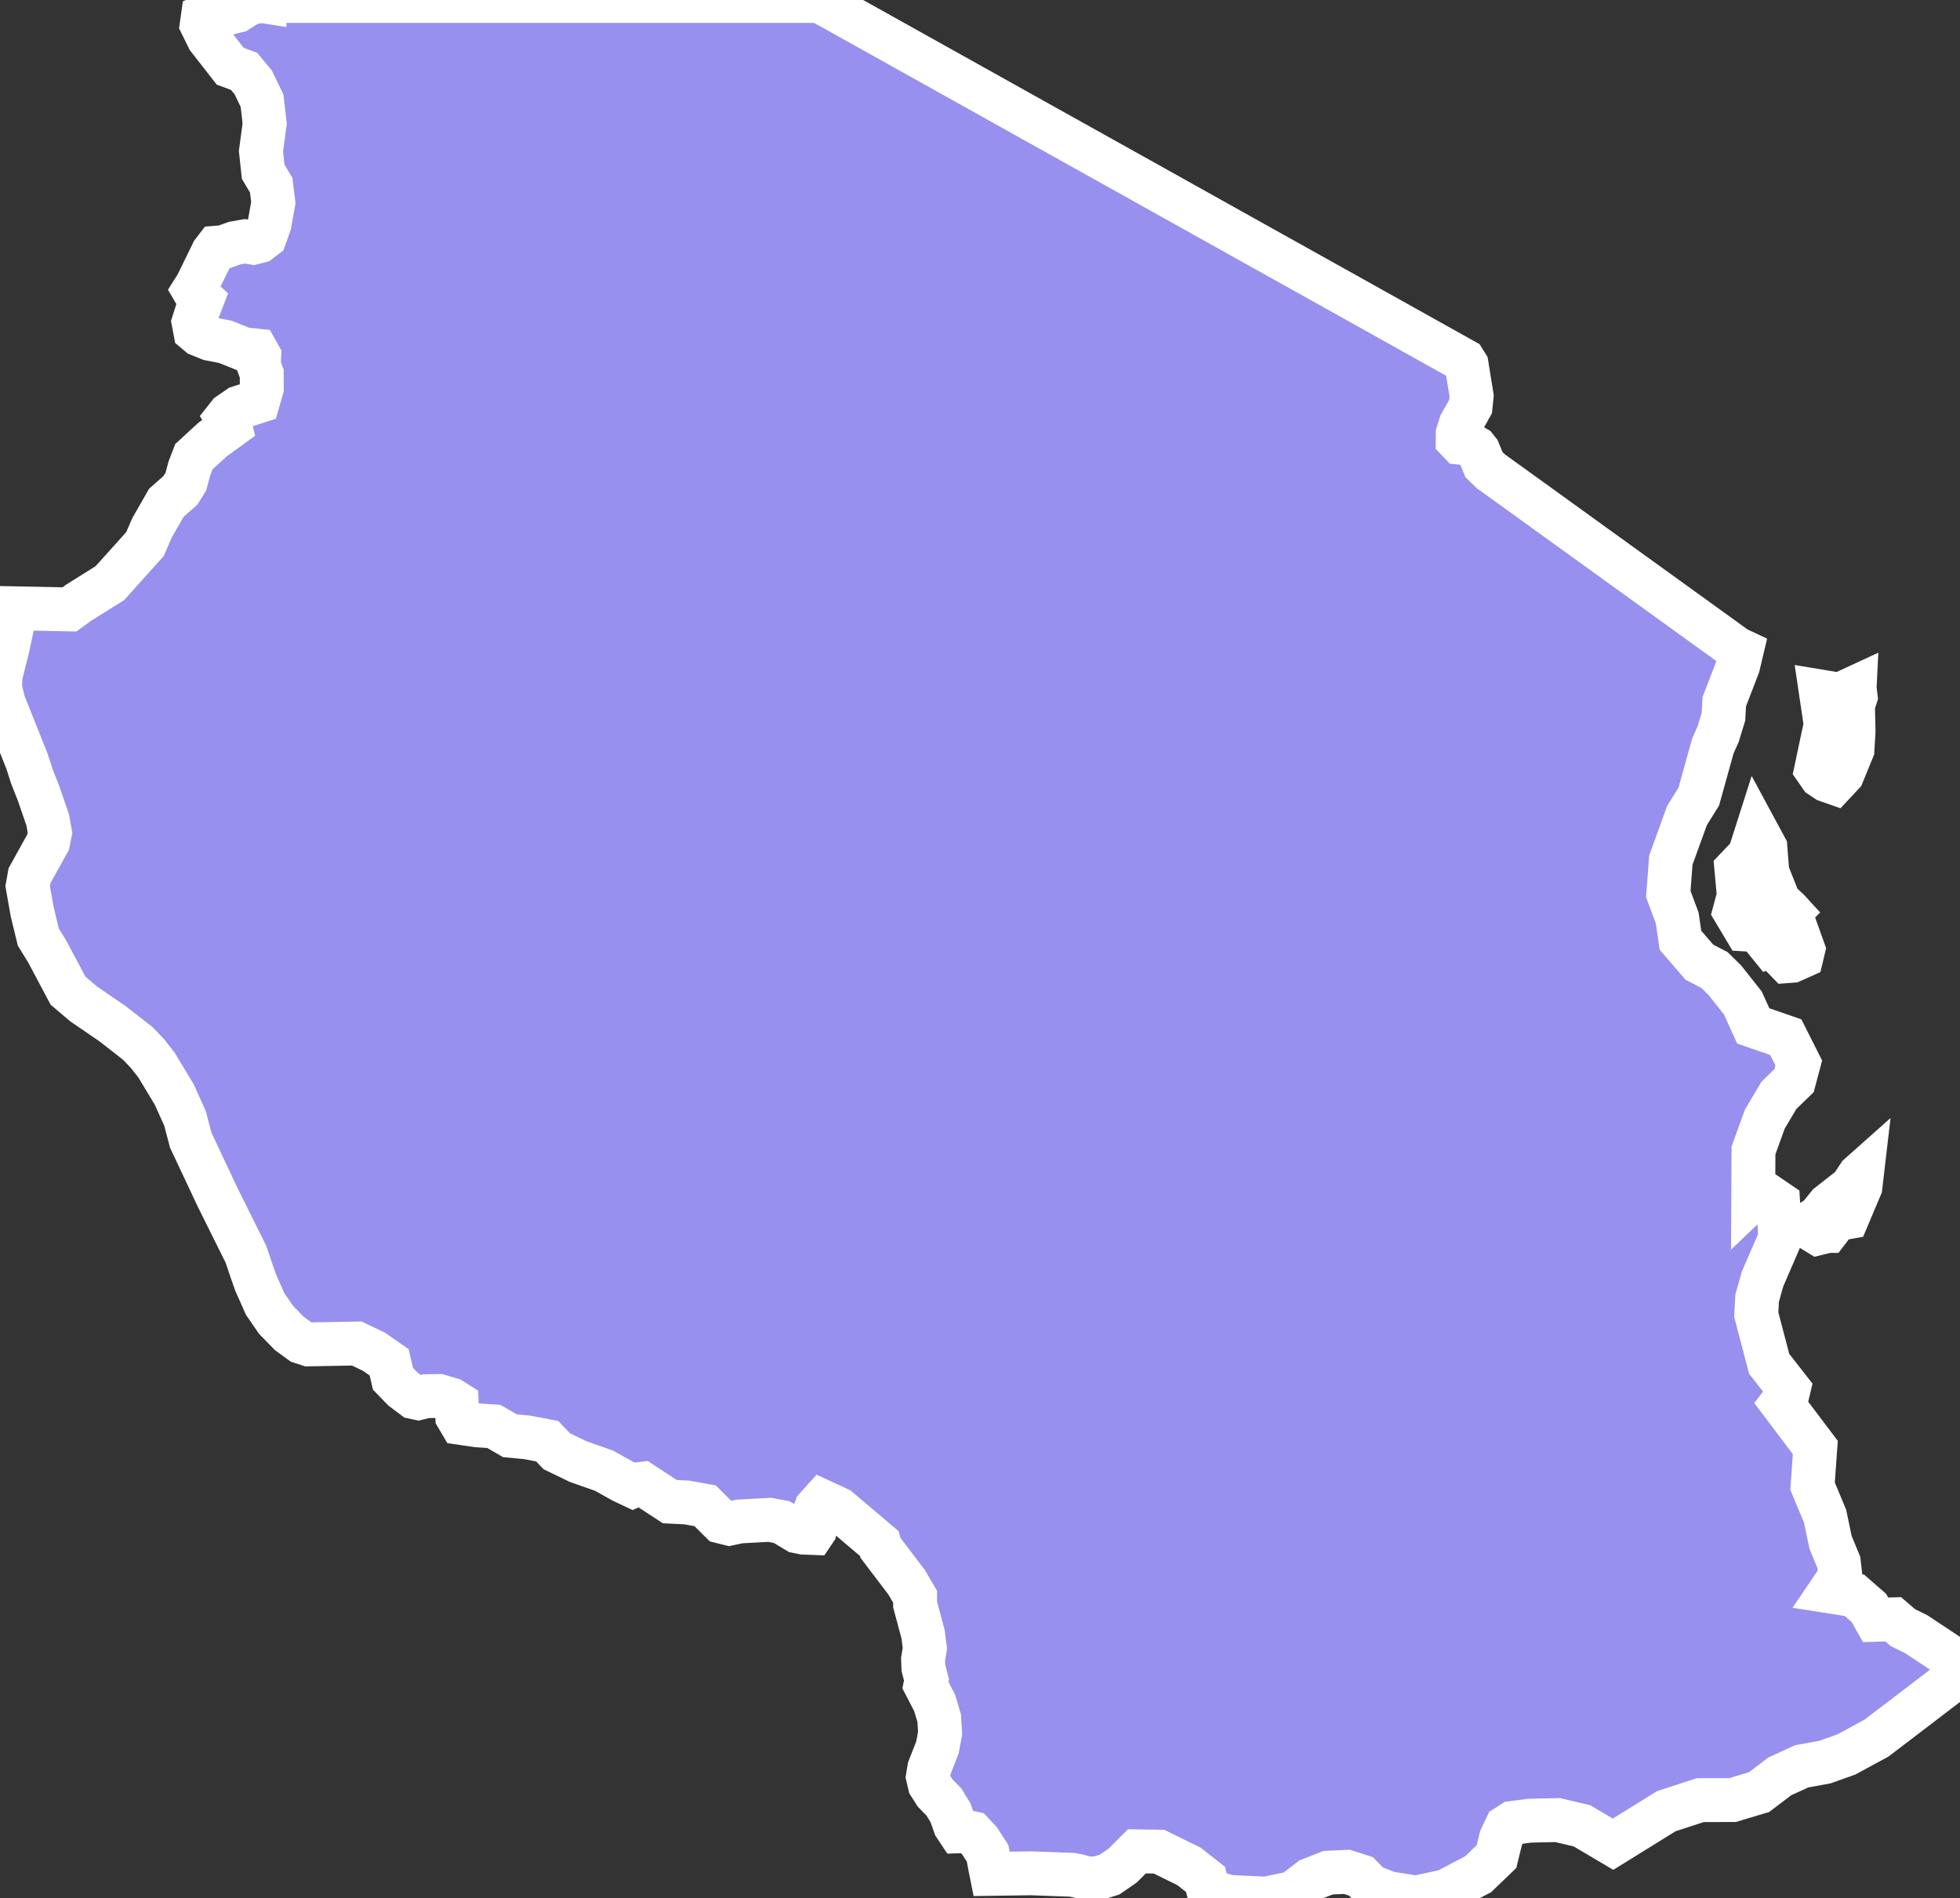 <svg xmlns="http://www.w3.org/2000/svg" viewBox="153.421 115.949 31.261 30.273" width="31.261" height="30.273">
            <rect x="153.421" y="115.949" width="31.261" height="30.273" fill="#333333" stroke="none"/>
            <path 
                d="m 182.57,135.583 -0.152,0.037 -0.059,-0.036 -0.093,-0.119 0.162,-0.101 0.157,-0.195 0.365,-0.286 0.125,-0.189 0.045,-0.04 -0.026,0.223 -0.206,0.488 -0.176,0.032 -0.142,0.186 z m -0.603,-5.091 0.215,0.6 -0.027,0.113 -0.152,0.068 -0.079,0.006 -0.094,-0.097 -0.066,-0.202 -0.115,0.048 -0.196,-0.242 -0.194,-0.012 -0.172,-0.288 0.067,-0.251 -0.039,-0.429 0.209,-0.219 0.118,-0.37 0.136,0.252 0.031,0.394 0.183,0.462 0.153,0.143 0.022,0.024 z m 1.034,-3.571 0.017,0.142 -0.043,0.134 0.009,0.425 -0.017,0.282 -0.16,0.391 -0.131,0.14 -0.117,-0.041 -0.096,-0.064 -0.075,-0.108 0.152,-0.717 -0.078,-0.525 0.301,0.05 0.238,-0.11 z m -25.374,-10.965 0.059,0.008 0.294,0 0.499,0 0.499,0 0.499,0 0.499,0 0.499,0 0.499,0 0.499,0 0.499,0 0.499,0 0.499,0 0.499,0 0.499,0 0.499,0 0.499,0 0.499,0 0.499,0 0.307,0 0.214,0 0.202,0.106 0.225,0.126 0.599,0.334 0.598,0.334 0.598,0.334 0.598,0.334 0.598,0.334 0.599,0.334 0.598,0.334 0.599,0.334 0.598,0.334 0.598,0.334 0.598,0.334 0.598,0.334 0.599,0.334 0.598,0.334 0.598,0.334 0.598,0.334 0.286,0.16 0.043,0.069 0.049,0.305 0.031,0.19 -0.017,0.168 -0.159,0.284 -0.046,0.149 -0.001,0.104 0.039,0.041 0.135,0.015 0.115,0.067 0.042,0.053 0.088,0.214 0.111,0.108 0.253,0.182 0.431,0.311 0.431,0.311 0.431,0.311 0.431,0.311 0.431,0.311 0.431,0.311 0.431,0.311 0.431,0.311 0.209,0.152 0.089,0.042 -0.056,0.236 -0.221,0.574 -0.013,0.239 -0.086,0.281 -0.083,0.186 -0.225,0.808 -0.188,0.303 -0.257,0.709 -0.041,0.543 0.142,0.38 0.052,0.356 0.302,0.35 0.241,0.125 0.163,0.16 0.289,0.365 0.166,0.366 0.519,0.18 0.207,0.411 -0.075,0.282 -0.241,0.234 -0.225,0.379 -0.181,0.499 -0.004,0.763 0.122,-0.116 0.275,0.187 0.035,0.562 -0.283,0.654 -0.087,0.307 -0.014,0.263 0.206,0.785 0.312,0.399 -0.029,0.123 -0.081,0.105 0.534,0.708 -0.044,0.616 0.2,0.48 0.087,0.416 0.132,0.32 0.025,0.22 -0.165,0.244 0.389,0.061 0.229,0.2 0.108,0.191 0.281,-0.008 0.152,0.131 0.22,0.109 0.485,0.322 0.131,0.162 0.047,0.093 0.031,0.061 -0.326,0.249 -0.508,0.388 -0.499,0.38 -0.481,0.261 -0.344,0.122 -0.368,0.067 -0.349,0.16 -0.33,0.251 -0.423,0.127 -0.515,10e-4 -0.541,0.176 -0.537,0.333 -0.313,0.194 -0.496,-0.293 -0.389,-0.092 -0.447,0.01 -0.272,0.036 -0.098,0.063 -0.085,0.179 -0.072,0.294 -0.293,0.282 -0.514,0.27 -0.474,0.102 -0.434,-0.068 -0.293,-0.113 -0.153,-0.157 -0.225,-0.072 -0.298,0.013 -0.286,0.112 -0.273,0.211 -0.435,0.091 -0.598,-0.028 -0.321,-0.103 -0.044,-0.176 -0.262,-0.206 -0.479,-0.236 -0.354,-0.005 -0.227,0.227 -0.207,0.143 -0.187,0.058 -0.168,0.007 -0.149,-0.043 -0.093,-0.018 -0.661,-0.024 -0.626,0.009 -0.02,-0.099 -0.043,-0.23 -0.13,-0.2 -0.112,-0.12 -0.14,-0.031 -0.076,0.002 -0.061,-0.092 -0.072,-0.204 -0.106,-0.173 -0.141,-0.144 -0.085,-0.134 -0.029,-0.123 0.022,-0.135 0.131,-0.335 0.042,-0.23 -0.015,-0.235 -0.071,-0.241 -0.148,-0.286 0.017,-0.082 -0.05,-0.195 -0.005,-0.137 0.029,-0.171 -0.028,-0.224 -0.128,-0.478 0,-0.123 -0.135,-0.231 -0.416,-0.547 -0.02,-0.071 -0.652,-0.551 -0.261,-0.121 -0.094,0.104 -0.035,0.096 0.027,0.177 -0.016,0.087 -0.027,0.04 -0.155,-0.006 -0.097,-0.02 -0.247,-0.148 -0.192,-0.036 -0.478,0.026 -0.167,0.035 -0.131,-0.033 -0.253,-0.252 -0.296,-0.053 -0.266,-0.013 -0.439,-0.286 -0.103,0.013 -0.049,0.022 -0.159,-0.075 -0.299,-0.167 -0.416,-0.147 -0.34,-0.164 -0.152,-0.16 -0.319,-0.061 -0.276,-0.026 -0.256,-0.149 -0.265,-0.017 -0.26,-0.038 -0.058,-0.098 -0.009,-0.219 -0.091,-0.057 -0.191,-0.056 -0.206,0.003 -0.125,0.031 -0.074,-0.016 -0.171,-0.129 -0.159,-0.164 -0.06,-0.261 -0.24,-0.168 -0.277,-0.133 -0.77,0.014 -0.121,-0.04 -0.183,-0.133 -0.214,-0.219 -0.172,-0.25 -0.151,-0.339 -0.072,-0.205 -0.085,-0.252 -0.188,-0.378 -0.266,-0.535 -0.206,-0.438 -0.221,-0.47 -0.09,-0.345 -0.172,-0.381 -0.282,-0.468 -0.143,-0.183 -0.156,-0.164 -0.405,-0.316 -0.459,-0.314 -0.249,-0.211 -0.334,-0.628 -0.14,-0.227 -0.097,-0.399 -0.073,-0.414 0.03,-0.168 0.296,-0.534 0.03,-0.15 -0.036,-0.202 -0.146,-0.425 -0.109,-0.277 -0.076,-0.237 -0.158,-0.395 -0.217,-0.544 -0.055,-0.237 0.007,-0.178 0.117,-0.469 0.103,-0.483 -0.003,-0.133 0.883,0.018 0.145,-0.106 0.499,-0.312 0.561,-0.624 0.112,-0.259 0.229,-0.4 0.224,-0.198 0.086,-0.138 0.059,-0.216 0.07,-0.183 0.294,-0.27 0.286,-0.208 -0.021,-0.083 -0.038,-0.062 0.042,-0.053 0.156,-0.107 0.304,-0.098 0.06,-0.208 -0.001,-0.236 -0.049,-0.132 0.009,-0.152 -0.047,-0.084 -0.199,-0.021 -0.295,-0.118 -0.25,-0.049 -0.167,-0.068 -0.062,-0.052 -0.027,-0.142 0.049,-0.155 0.025,-0.044 0.064,-0.166 -0.109,-0.1 -0.028,-0.048 0.05,-0.079 0.257,-0.525 0.056,-0.073 0.112,-0.009 0.177,-0.064 0.164,-0.029 0.134,0.022 0.099,-0.025 0.087,-0.067 0.074,-0.205 0.061,-0.342 -0.034,-0.278 -0.128,-0.215 -0.035,-0.328 0.059,-0.44 -0.042,-0.366 -0.142,-0.293 -0.145,-0.174 -0.221,-0.082 -0.348,-0.446 -0.106,-0.216 0.019,-0.135 0.092,-0.043 0.028,-0.013 0.222,0.02 0.208,-0.051 0.194,-0.123 0.188,-0.035 0.038,0.006 z" 
                fill="rgb(151, 144, 238)" 
                stroke="white" 
                stroke-width=".7px"
                title="Tanzania" 
                id="TZ" 
            />
        </svg>